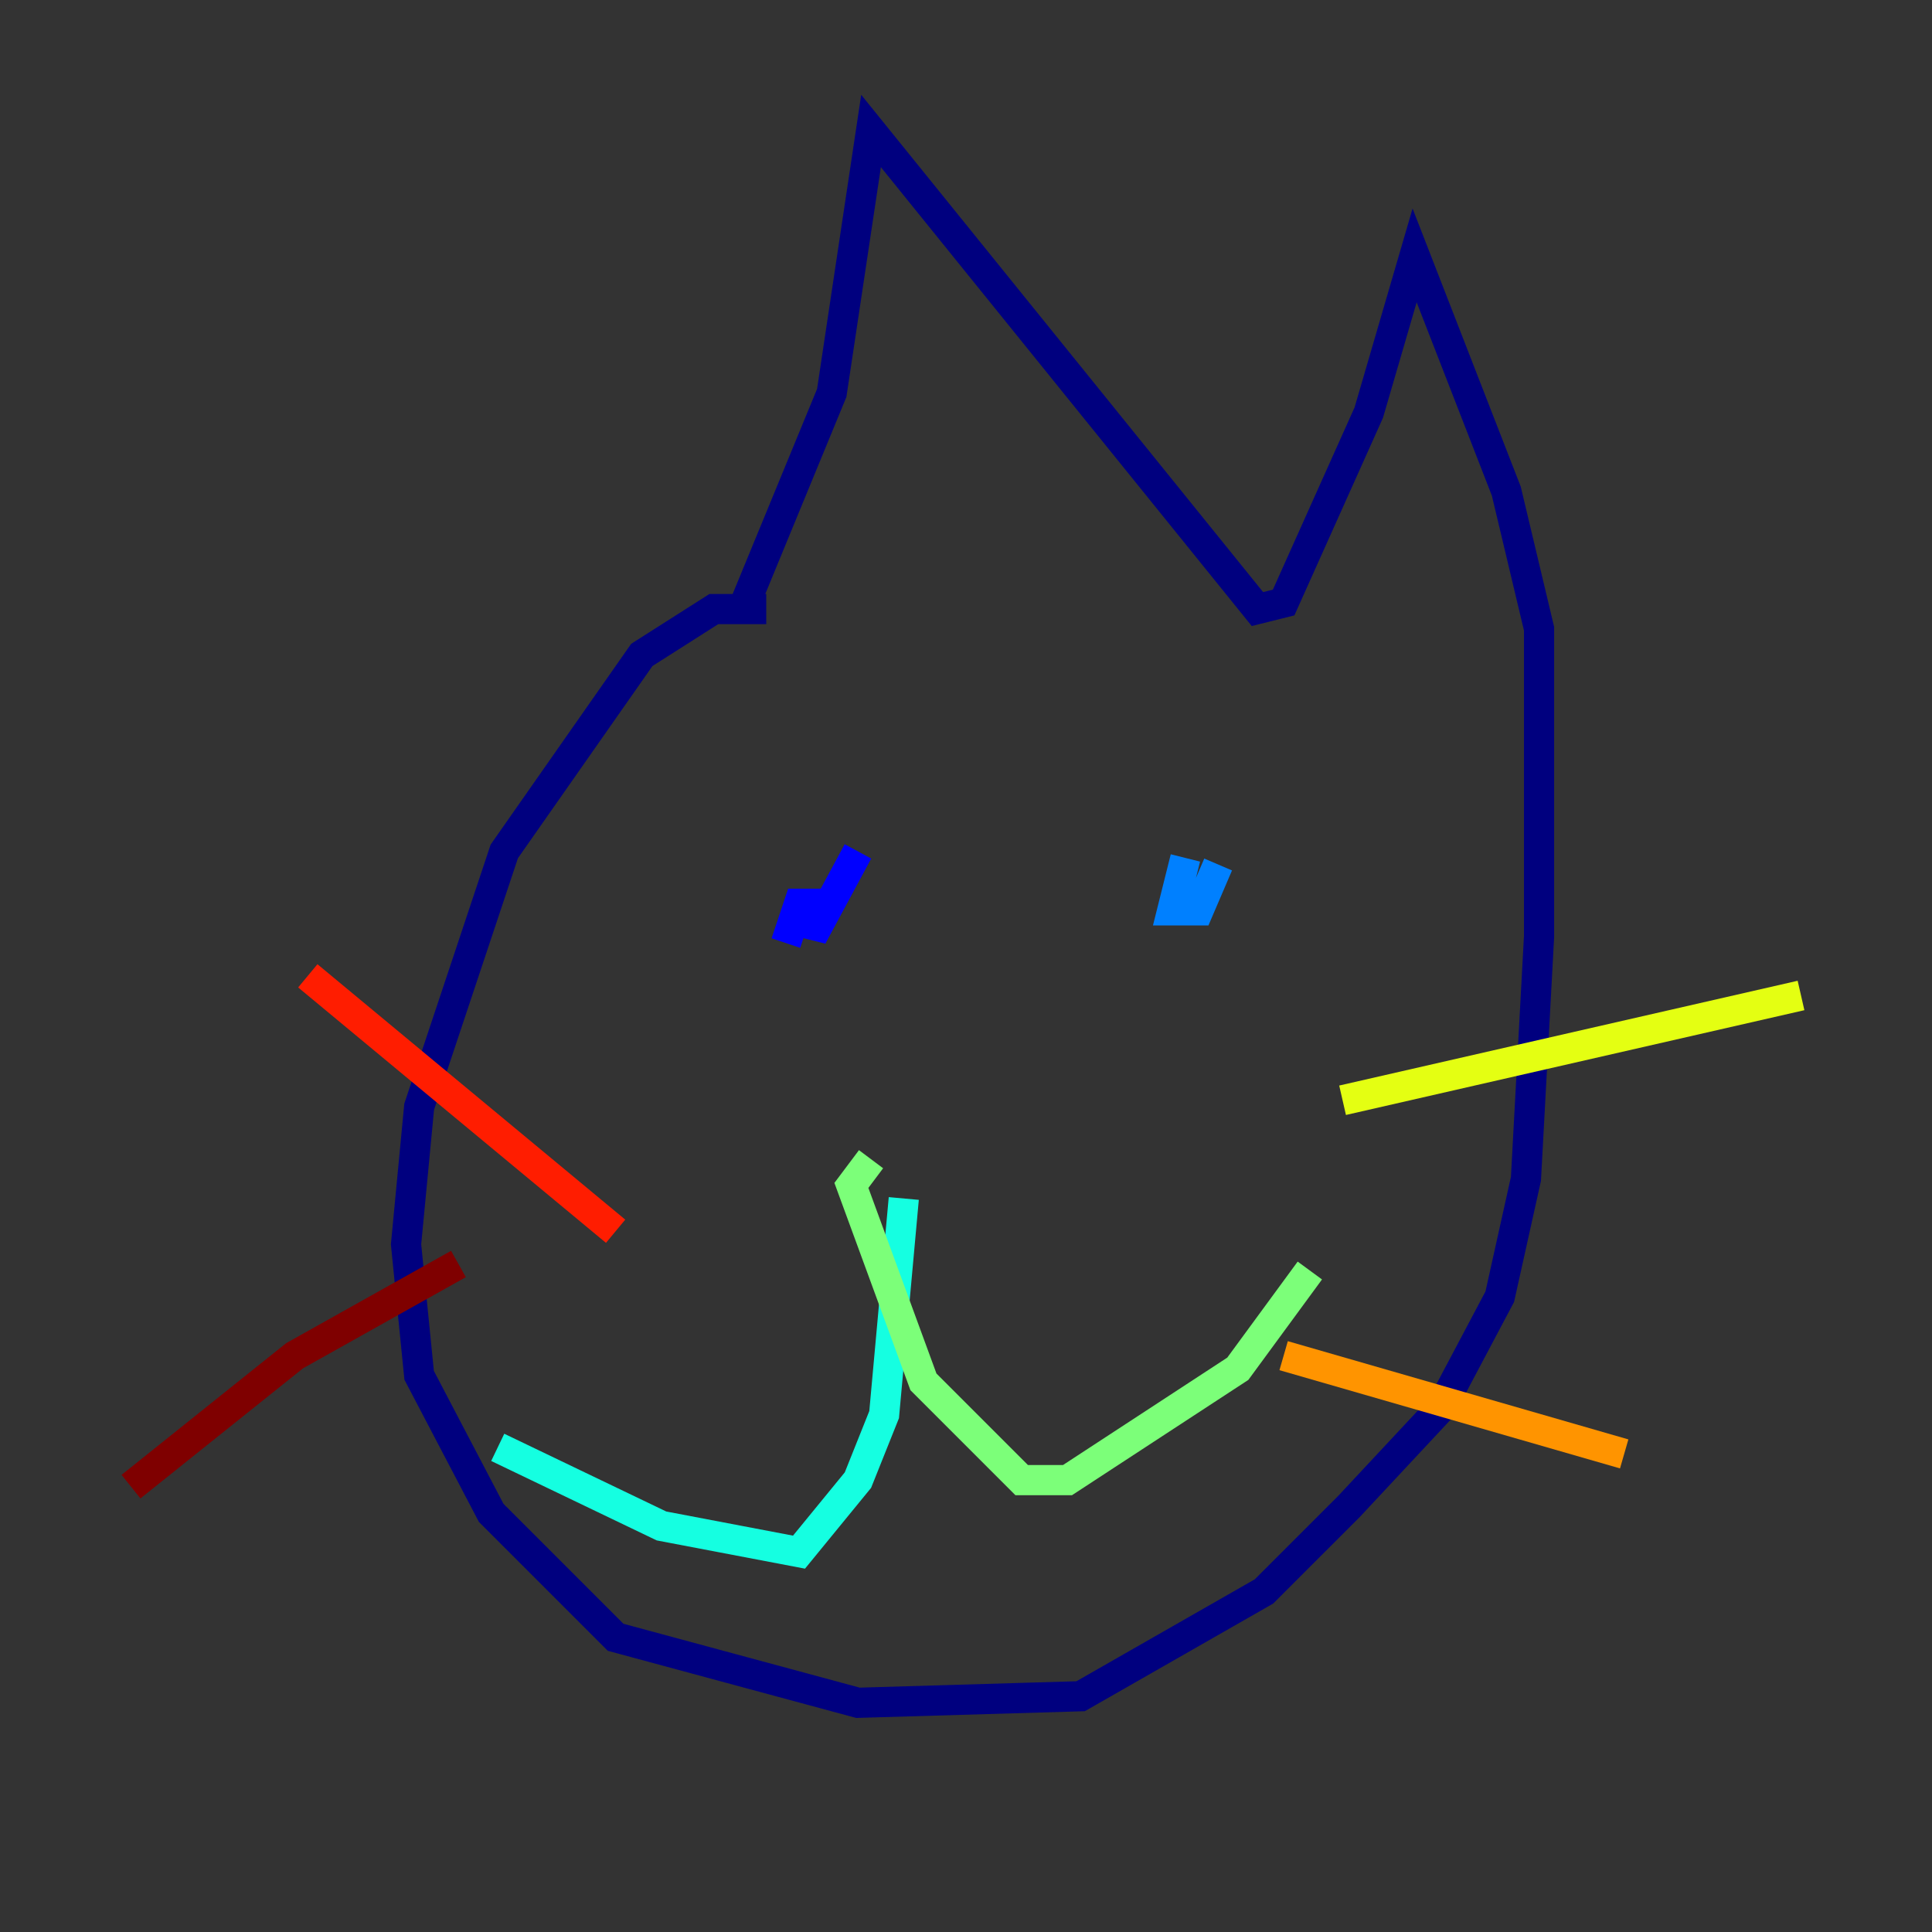 <?xml version="1.0" encoding="utf-8" ?>
<svg baseProfile="tiny" height="128" version="1.2" viewBox="0,0,128,128" width="128" xmlns="http://www.w3.org/2000/svg" xmlns:ev="http://www.w3.org/2001/xml-events" xmlns:xlink="http://www.w3.org/1999/xlink"><rect x="0" y="0" width="128" height="128" fill="#333333" stroke="none"/><defs /><polyline fill="none" points="50.766,40.352 47.295,40.352 42.522,43.39 33.41,56.407 27.77,73.329 26.902,82.441 27.77,91.119 32.542,100.231 40.786,108.475 56.841,112.814 71.593,112.38 83.742,105.437 89.383,99.797 95.458,93.288 99.363,85.912 101.098,78.102 101.966,62.047 101.966,41.654 99.797,32.542 93.722,16.922 90.685,27.336 85.044,39.919 83.308,40.352 57.709,8.678 55.105,26.034 49.031,40.786" stroke="#00007f" stroke-width="2" /><polyline fill="none" points="56.841,56.407 53.803,62.047 53.803,59.878 52.936,59.878 52.068,62.481" stroke="#0000ff" stroke-width="2" /><polyline fill="none" points="78.536,56.841 77.668,60.312 79.403,60.312 80.705,57.275" stroke="#0080ff" stroke-width="2" /><polyline fill="none" points="59.878,79.403 58.576,93.722 56.841,98.061 52.936,102.834 43.824,101.098 32.976,95.891" stroke="#15ffe1" stroke-width="2" /><polyline fill="none" points="57.709,76.8 56.407,78.536 61.18,91.552 67.688,98.061 70.725,98.061 82.007,90.685 86.78,84.176" stroke="#7cff79" stroke-width="2" /><polyline fill="none" points="88.949,72.895 119.322,65.953" stroke="#e4ff12" stroke-width="2" /><polyline fill="none" points="85.044,89.817 107.607,96.325" stroke="#ff9400" stroke-width="2" /><polyline fill="none" points="40.786,81.573 20.393,64.651" stroke="#ff1d00" stroke-width="2" /><polyline fill="none" points="30.373,83.742 19.525,89.817 8.678,98.495" stroke="#7f0000" stroke-width="2" /></svg>